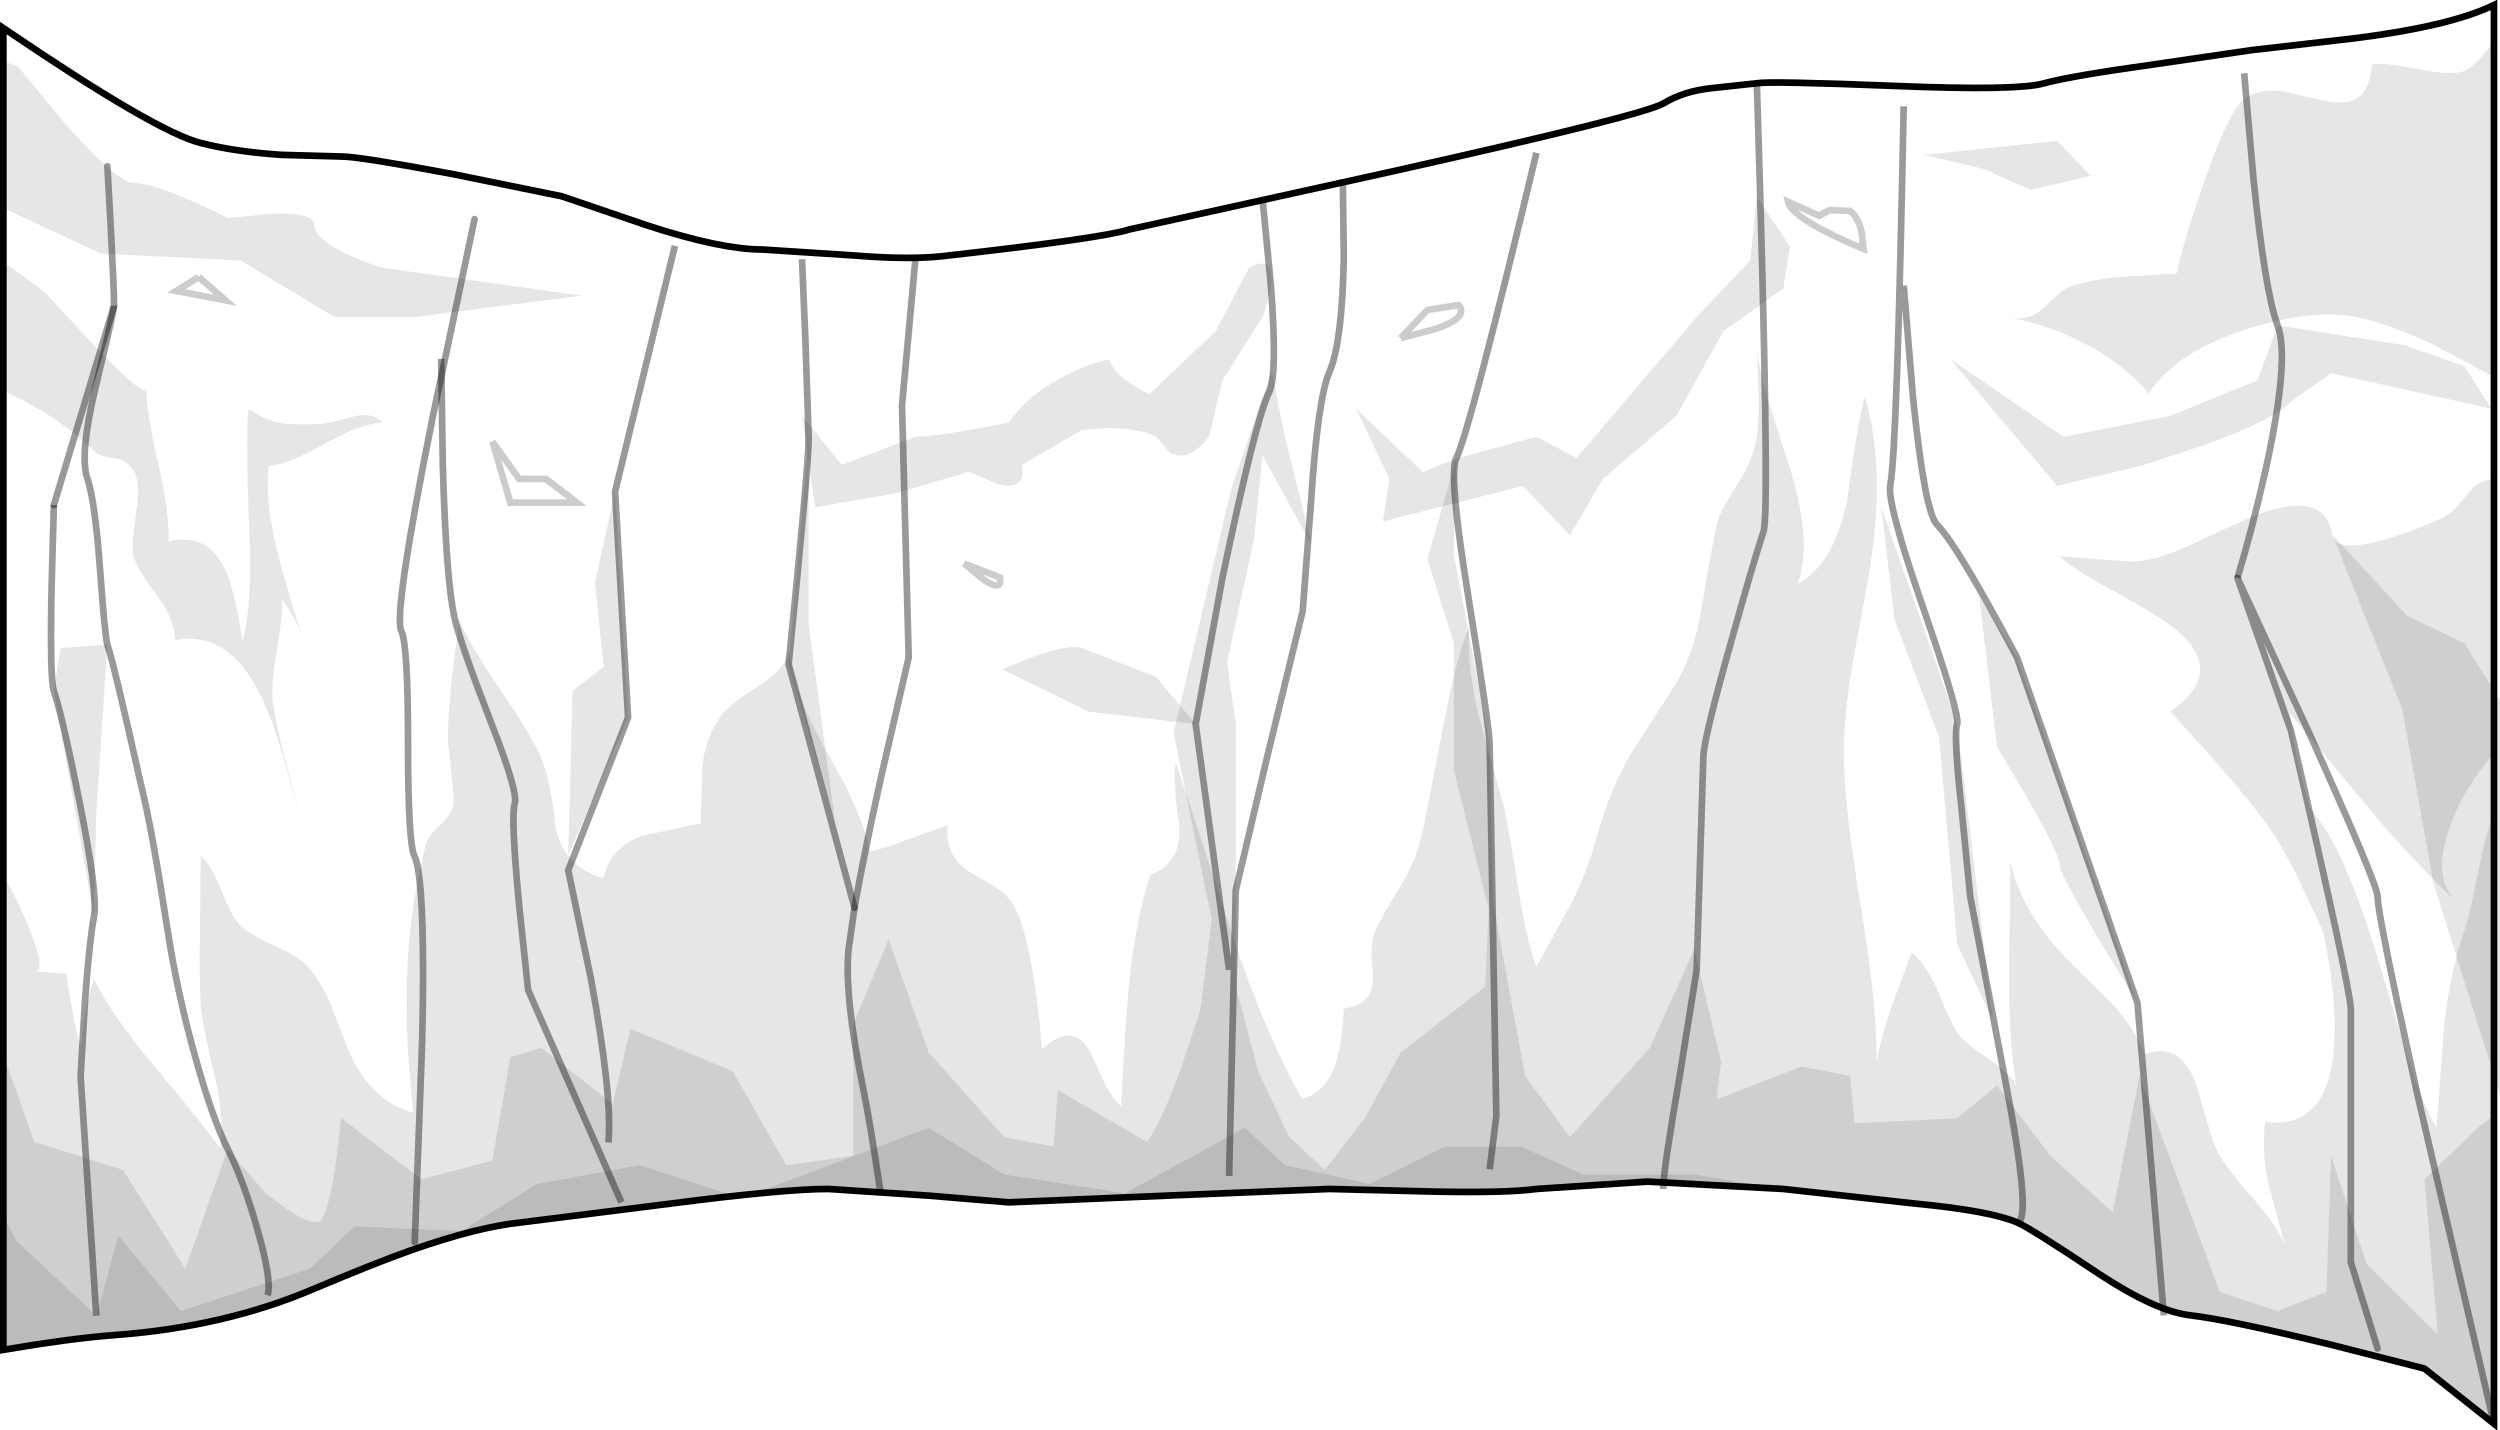 <?xml version="1.0" encoding="UTF-8" standalone="no"?>
<svg xmlns:xlink="http://www.w3.org/1999/xlink" height="213.85px" width="373.75px" xmlns="http://www.w3.org/2000/svg">
  <g transform="matrix(1.0, 0.0, 0.0, 1.0, 186.65, 107.0)">
    <path d="M62.05 -91.55 Q65.05 -93.35 69.05 -93.8 L76.0 -94.55 Q77.9 -94.9 96.75 -94.15 115.0 -93.4 118.95 -94.55 122.95 -95.65 135.55 -97.4 L149.9 -99.5 165.55 -101.3 Q179.7 -103.1 186.2 -106.25 L186.2 105.85 175.8 97.6 161.7 94.0 Q146.5 90.3 140.85 89.65 135.65 89.05 127.15 83.45 116.75 76.5 114.9 75.75 110.85 74.0 99.3 72.9 L79.95 70.75 59.65 69.65 43.05 70.75 Q38.8 71.35 27.95 71.15 L12.1 70.75 -12.25 71.75 -35.85 72.75 -47.8 71.75 -62.8 70.75 Q-69.4 70.75 -86.1 72.9 L-108.7 75.75 Q-115.2 76.4 -125.3 79.95 -130.65 81.85 -139.65 85.65 -153.05 91.4 -169.6 92.6 -176.15 93.1 -186.15 94.8 L-186.15 -102.8 Q-163.2 -87.2 -156.55 -85.6 -151.4 -84.3 -144.6 -83.85 L-135.6 -83.6 Q-132.95 -83.6 -119.1 -81.0 L-102.65 -77.65 -89.9 -73.3 Q-78.85 -69.7 -72.7 -69.7 L-58.85 -68.8 Q-50.85 -68.15 -45.75 -68.7 -21.75 -71.4 -17.8 -72.7 L21.4 -81.35 Q59.0 -89.75 62.05 -91.55" fill="#ffffff" fill-opacity="0.0" fill-rule="evenodd" stroke="none"/>
    <path d="M62.05 -91.55 Q59.0 -89.75 21.4 -81.35 L-17.8 -72.7 Q-21.75 -71.4 -45.75 -68.7 -50.85 -68.15 -58.85 -68.8 L-72.7 -69.7 Q-78.85 -69.7 -89.9 -73.3 L-102.65 -77.65 -119.1 -81.0 Q-132.95 -83.6 -135.6 -83.6 L-144.6 -83.85 Q-151.4 -84.3 -156.55 -85.6 -163.2 -87.2 -186.15 -102.8 L-186.15 94.8 Q-176.15 93.1 -169.6 92.6 -153.05 91.4 -139.65 85.65 -130.65 81.85 -125.3 79.95 -115.2 76.4 -108.7 75.75 L-86.1 72.9 Q-69.4 70.75 -62.8 70.75 L-47.8 71.75 -35.85 72.75 -12.25 71.75 12.1 70.75 27.95 71.15 Q38.8 71.35 43.05 70.75 L59.65 69.65 79.95 70.75 99.3 72.9 Q110.85 74.0 114.9 75.75 116.75 76.5 127.15 83.45 135.65 89.05 140.85 89.65 146.5 90.3 161.7 94.0 L175.8 97.6 186.2 105.85 186.2 -106.25 Q179.7 -103.1 165.55 -101.3 L149.9 -99.5 135.55 -97.4 Q122.95 -95.65 118.95 -94.55 115.0 -93.4 96.75 -94.15 77.9 -94.9 76.0 -94.55 L69.05 -93.8 Q65.05 -93.35 62.05 -91.55 Z" fill="none" stroke="#000000" stroke-linecap="butt" stroke-linejoin="miter-clip" stroke-miterlimit="4.0" stroke-width="1.0"/>
    <path d="M-140.3 82.65 L-133.65 76.35 -117.7 77.05 -106.35 70.0 -91.05 67.2 -76.8 71.8 -94.55 73.95 -108.7 75.75 Q-115.2 76.4 -125.3 79.95 -130.65 81.85 -139.65 85.65 -153.05 91.4 -169.6 92.6 -176.15 93.1 -186.15 94.8 L-186.15 74.75 -184.25 78.45 -172.25 89.7 -168.95 77.75 -159.6 89.0 -140.3 82.65 M5.45 67.2 L18.1 70.0 29.4 64.4 40.7 64.4 50.05 68.6 66.65 68.6 78.3 70.5 59.65 69.65 43.05 70.75 Q38.8 71.35 27.95 71.15 L12.1 70.75 -12.25 71.75 -35.85 72.75 -47.8 71.75 -62.8 70.75 -74.1 71.5 -47.8 61.6 -36.5 68.6 -18.5 71.4 -0.55 61.6 5.45 67.2" fill="#000000" fill-opacity="0.098" fill-rule="evenodd" stroke="none"/>
    <path d="M9.45 -25.55 L2.1 -38.9 0.8 -26.25 -3.2 -8.0 -1.9 1.15 -1.9 40.4 1.45 53.15 6.1 63.0 11.4 67.9 17.4 60.15 22.75 50.35 35.4 40.5 35.9 28.85 30.7 8.2 30.7 -10.8 26.75 -23.45 31.05 -38.45 30.7 -24.15 36.05 4.25 36.6 28.1 41.35 53.85 48.05 63.0 60.0 49.65 66.65 34.9 70.65 51.75 70.0 57.35 82.65 52.45 89.95 53.85 90.6 60.9 105.95 60.2 111.9 55.25 119.9 65.8 129.2 74.25 133.2 53.85 145.2 86.15 153.85 89.0 161.15 86.15 161.85 65.8 167.15 81.95 177.8 92.5 175.8 69.3 183.8 61.6 186.2 59.75 186.2 105.85 175.8 97.6 161.7 94.0 Q146.5 90.3 140.85 89.65 135.65 89.05 127.15 83.45 116.75 76.5 114.9 75.75 110.85 74.0 99.3 72.9 L79.95 70.75 59.65 69.65 43.05 70.75 Q38.8 71.35 27.95 71.15 L12.1 70.75 -12.25 71.75 -35.85 72.75 -47.8 71.75 -62.8 70.75 Q-69.4 70.75 -86.1 72.9 L-108.7 75.75 Q-115.2 76.4 -125.3 79.95 -130.65 81.85 -139.65 85.65 -153.05 91.4 -169.6 92.6 -176.15 93.1 -186.15 94.8 L-186.15 50.65 -181.55 63.7 -168.25 67.9 -158.95 82.65 -152.6 64.8 -146.95 71.4 -143.7 73.8 Q-140.25 76.1 -139.0 75.65 -137.75 75.2 -136.55 67.65 L-135.65 60.15 -123.65 69.3 -113.05 66.5 -110.35 51.05 -105.7 49.65 -95.05 58.05 -92.4 46.8 -77.1 53.15 -69.1 67.2 -59.1 65.8 -59.1 46.1 -53.8 33.45 -47.8 50.35 -36.5 63.0 -29.15 64.4 -28.5 55.95 -15.2 63.7 Q-13.1 61.05 -9.95 52.25 L-7.2 44.0 -5.5 30.45 -11.2 2.55 -2.55 -34.0 3.45 -51.55 5.45 -41.7 9.45 -25.55 M162.0 -27.1 L173.15 -15.0 181.8 -10.8 187.1 -2.35 187.1 56.65 177.15 25.05 172.5 -0.95 162.0 -27.1 M109.25 -17.8 L114.9 -8.7 132.9 42.95 127.1 33.4 Q121.25 23.55 121.25 22.25 121.25 20.15 111.9 4.65 L109.25 -17.8 M96.6 -14.3 L94.6 -31.15 105.95 1.25 111.25 45.4 105.95 34.2 103.25 3.25 96.6 -14.3 M-170.6 -10.65 L-172.25 14.5 -172.6 30.05 -178.6 -3.7 -177.6 -10.1 -170.6 -10.65 M-97.7 -19.9 L-94.7 -33.5 -92.75 0.25 -101.7 20.85 -101.05 -3.75 -96.4 -7.3 -97.7 -19.9 M-65.75 -41.45 L-65.75 -13.6 -61.8 15.9 -68.75 -7.7 -65.75 -41.45" fill="#000000" fill-opacity="0.098" fill-rule="evenodd" stroke="none"/>
    <path d="M76.0 -77.55 L80.95 -70.15 79.95 -63.85 71.0 -57.5 64.0 -44.85 53.0 -35.4 48.05 -26.95 41.05 -34.35 20.1 -29.05 21.05 -35.4 16.1 -45.9 26.05 -36.45 31.05 -38.45 43.05 -41.7 49.05 -38.55 67.0 -59.6 75.0 -68.05 76.0 -77.55 M3.35 -64.5 Q3.1 -62.25 2.1 -59.6 L-3.9 -50.15 -5.9 -41.7 Q-9.0 -37.75 -11.75 -39.35 L-13.85 -41.7 Q-16.35 -43.0 -20.85 -43.0 L-24.85 -42.75 -33.85 -37.5 Q-33.2 -33.55 -37.45 -34.6 L-41.8 -36.45 -52.8 -33.25 -64.8 -31.15 -66.75 -44.85 -60.8 -37.5 -49.8 -41.7 Q-46.8 -41.7 -35.85 -43.8 -32.7 -48.4 -26.45 -51.3 -23.35 -52.75 -20.85 -53.3 -20.2 -51.35 -17.45 -49.5 L-14.85 -48.05 -4.9 -57.5 0.1 -67.0 Q3.85 -68.95 3.35 -64.5 M77.9 -46.4 L80.9 -37.2 Q84.4 -25.85 82.1 -19.75 87.45 -22.45 89.5 -32.2 90.95 -43.45 92.15 -47.75 95.4 -36.7 92.7 -20.8 L90.3 -7.75 Q89.0 -0.1 89.0 5.7 89.0 13.05 91.5 28.25 94.0 43.2 93.9 51.85 94.5 48.2 96.15 43.45 L99.15 35.35 Q101.5 37.45 103.2 41.5 105.2 46.4 106.15 47.65 107.0 48.85 110.4 51.1 113.65 53.25 114.75 55.15 113.65 48.1 113.7 38.6 L113.9 21.85 Q115.75 30.0 123.4 37.4 L129.3 43.25 Q132.45 46.8 134.05 50.6 139.3 48.7 141.6 54.9 L143.25 60.5 Q144.25 64.05 145.1 65.6 146.35 67.75 150.35 72.35 153.8 76.3 154.95 79.2 L152.5 70.05 Q151.4 64.8 152.0 60.7 164.2 62.3 162.05 40.75 161.75 37.55 160.65 32.25 L158.15 26.95 Q154.85 19.7 152.1 16.0 147.15 9.4 137.8 -0.6 147.0 -7.05 137.25 -13.95 135.0 -15.55 128.3 -19.2 122.8 -22.25 121.25 -23.85 L131.6 -23.05 Q135.3 -22.9 141.1 -25.65 150.1 -30.0 153.05 -30.8 161.15 -33.0 162.0 -27.1 162.45 -24.15 170.2 -26.45 174.65 -27.75 178.7 -29.7 180.15 -30.4 182.2 -33.1 183.8 -35.3 186.2 -35.35 L186.2 5.65 Q181.4 11.05 179.35 17.35 177.1 24.4 180.45 27.65 174.65 22.35 167.8 14.2 L155.75 -0.3 Q156.05 4.5 158.75 14.05 163.3 18.7 168.25 34.4 L173.05 50.25 Q175.7 58.55 177.6 61.5 L178.8 45.85 Q179.65 38.2 182.05 31.25 182.5 30.0 183.75 23.75 184.9 17.75 186.2 14.6 L186.2 105.85 175.8 97.6 161.7 94.0 Q146.5 90.3 140.85 89.65 135.65 89.05 127.15 83.45 116.75 76.5 114.9 75.75 110.85 74.0 99.3 72.9 L79.95 70.75 59.65 69.65 43.05 70.75 Q38.8 71.35 27.95 71.15 L12.1 70.75 -12.25 71.75 -35.85 72.75 -47.8 71.75 -62.8 70.75 Q-69.4 70.75 -86.1 72.9 L-108.7 75.75 Q-115.2 76.4 -125.3 79.95 -130.65 81.85 -139.65 85.65 -153.05 91.4 -169.6 92.6 -176.15 93.1 -186.15 94.8 L-186.15 23.75 Q-183.5 28.55 -181.95 32.65 -179.85 38.0 -181.35 38.25 L-179.05 38.4 -176.75 38.55 Q-175.65 46.1 -174.55 49.65 -174.15 43.9 -172.6 39.3 -170.0 44.75 -163.7 52.25 -155.7 61.8 -153.8 64.65 -153.05 60.55 -154.5 54.15 -156.45 45.85 -156.6 43.65 -156.9 39.7 -156.75 32.55 L-156.65 20.85 Q-155.0 22.45 -153.55 26.15 -152.05 29.95 -150.85 31.25 -149.6 32.6 -145.8 34.3 -142.0 36.0 -140.85 37.25 -138.8 39.45 -137.2 43.2 L-134.65 49.8 Q-131.35 57.6 -124.85 59.35 -126.15 47.85 -125.8 38.9 -125.45 28.65 -122.95 19.15 -122.6 17.9 -120.9 16.4 -119.25 14.9 -118.9 13.35 -118.7 12.45 -119.15 8.75 L-119.7 3.6 Q-119.7 -2.55 -117.95 -14.25 -116.35 -10.4 -111.85 -3.9 -107.3 2.75 -105.9 5.95 -104.3 9.6 -103.6 16.8 -102.3 22.6 -96.45 24.3 -95.45 19.75 -90.7 17.95 L-81.9 16.1 -81.65 7.65 Q-81.25 3.45 -79.0 0.2 -77.75 -1.7 -72.95 -4.65 -69.1 -7.05 -68.7 -9.85 -68.2 -3.6 -62.9 5.65 -57.35 15.25 -56.65 20.3 -54.4 19.85 -50.8 18.45 L-44.95 16.35 Q-45.55 21.05 -41.35 23.55 L-37.75 25.65 Q-35.7 27.05 -34.8 28.9 -33.25 31.95 -32.1 39.4 -31.15 45.2 -30.9 49.9 -26.3 45.6 -23.8 50.05 -23.1 51.3 -21.75 54.45 -20.4 57.2 -19.05 58.35 -18.45 46.3 -17.9 40.7 -17.05 31.2 -14.7 23.8 -10.15 22.1 -10.3 16.8 -11.3 10.3 -10.9 7.05 -7.95 15.45 -2.35 33.05 2.85 48.3 8.0 57.25 11.45 56.5 13.0 52.05 14.0 49.1 14.25 43.8 18.6 43.2 18.6 39.35 L18.4 35.75 Q18.35 33.5 19.0 32.0 19.85 30.15 23.0 25.0 25.05 21.65 26.05 17.3 L29.2 1.15 Q31.1 -9.0 33.05 -13.4 32.55 -7.8 34.45 0.15 L38.05 13.1 Q38.75 15.8 40.3 25.65 41.6 33.9 43.05 37.5 L48.05 28.45 Q50.6 23.55 52.0 18.35 53.8 11.75 56.65 6.6 57.55 5.0 63.2 -3.7 66.6 -8.85 67.75 -16.15 69.55 -27.05 70.15 -29.1 70.65 -30.8 73.25 -34.85 75.55 -38.5 76.0 -41.7 76.35 -44.25 76.25 -48.4 L76.0 -55.1 Q76.3 -51.65 77.9 -46.4 M153.85 -58.35 L172.8 -55.4 181.8 -52.25 185.8 -45.9 161.85 -51.2 155.85 -46.95 Q153.35 -44.3 143.4 -40.65 L133.9 -37.5 120.9 -34.35 104.95 -53.3 121.9 -41.7 137.85 -44.85 150.85 -50.15 153.85 -58.35 M-179.65 -62.95 L-171.85 -54.6 Q-164.8 -47.35 -164.75 -48.9 -164.7 -44.95 -162.95 -37.45 -161.3 -30.35 -161.45 -26.05 -155.7 -27.45 -153.05 -22.0 -151.6 -19.1 -150.4 -11.2 -148.9 -16.15 -149.4 -28.05 -149.95 -41.9 -149.5 -45.8 -146.35 -43.9 -144.0 -43.65 -142.55 -43.5 -139.4 -43.6 -138.1 -43.5 -133.9 -44.7 -131.1 -45.5 -129.5 -43.85 -132.85 -43.6 -138.0 -40.7 -143.3 -37.7 -146.5 -37.3 -147.05 -32.2 -145.25 -24.8 -144.2 -20.5 -141.6 -12.15 -142.6 -14.75 -144.45 -17.4 -144.4 -14.75 -145.3 -9.55 -146.1 -4.8 -145.9 -2.5 -145.6 0.55 -144.0 6.6 L-141.8 15.15 -144.15 6.7 Q-145.8 0.95 -147.45 -2.55 -152.35 -12.9 -160.45 -11.3 -160.6 -14.55 -163.1 -17.85 -166.1 -21.85 -166.65 -23.7 -167.1 -25.15 -166.3 -30.3 -165.65 -34.95 -166.6 -36.5 -167.8 -38.4 -169.55 -38.5 -171.6 -38.65 -172.6 -39.6 -178.4 -45.15 -186.15 -48.55 L-186.15 -67.75 Q-181.75 -64.85 -179.65 -62.95 M-171.6 -69.1 L-186.15 -75.9 -186.15 -97.8 -184.05 -97.15 -176.8 -88.4 Q-169.1 -79.65 -166.6 -79.65 -164.1 -79.65 -158.1 -77.0 -155.1 -75.7 -152.6 -74.4 L-146.1 -75.05 Q-139.65 -75.3 -139.65 -73.3 -139.65 -71.35 -134.65 -68.95 -132.15 -67.8 -129.65 -67.0 L-99.7 -62.8 -124.65 -59.6 -136.65 -59.6 -150.65 -68.05 -171.6 -69.1 M100.95 -83.85 L120.9 -85.95 125.9 -80.7 116.9 -78.6 109.9 -81.75 100.95 -83.85 M122.6 -64.1 Q125.8 -65.2 130.3 -65.6 L138.75 -66.1 Q139.9 -71.45 142.9 -79.9 146.55 -90.35 148.8 -92.15 150.85 -93.8 154.35 -93.4 L160.35 -92.05 Q163.75 -91.3 165.4 -92.1 167.55 -93.15 168.0 -97.4 169.7 -97.7 175.3 -96.6 180.3 -95.65 181.85 -96.45 183.45 -97.2 186.2 -100.8 L186.2 -50.65 176.95 -55.55 Q171.6 -58.1 166.8 -59.35 159.95 -61.1 149.7 -57.95 138.65 -54.5 134.6 -48.15 131.0 -52.5 125.0 -55.65 119.65 -58.45 114.0 -59.45 117.0 -59.1 118.85 -60.95 121.8 -63.8 122.6 -64.1 M-36.85 -6.95 L-31.95 -8.9 Q-26.7 -10.75 -24.85 -10.1 L-13.85 -5.85 -7.9 1.25 -23.85 -0.6 -36.85 -6.95" fill="#000000" fill-opacity="0.098" fill-rule="evenodd" stroke="none"/>
    <path d="M22.75 -56.45 L26.75 -60.65 31.4 -61.4 Q33.05 -59.6 28.05 -57.85 L22.75 -56.45 M86.55 -72.25 Q81.05 -75.05 80.65 -76.85 L85.3 -74.75 86.9 -75.6 89.95 -75.45 Q91.2 -74.55 91.7 -72.1 L91.95 -69.8 Q89.3 -70.85 86.55 -72.25 M-156.95 -65.6 L-152.95 -62.1 -160.3 -63.5 -156.95 -65.6 M-113.05 -41.0 L-109.05 -35.4 -105.05 -35.4 -100.4 -31.85 -110.35 -31.85 -113.05 -41.0 M-39.6 -20.35 L-42.5 -22.75 -37.15 -20.65 Q-36.75 -18.45 -39.6 -20.35" fill="none" stroke="#000000" stroke-linecap="butt" stroke-linejoin="miter-clip" stroke-miterlimit="4.0" stroke-opacity="0.2" stroke-width="1.0"/>
    <path d="M-172.25 89.7 L-174.6 53.9 -173.95 42.7 Q-173.25 33.35 -172.6 30.05 -171.95 26.85 -174.85 12.45 -177.35 -0.05 -178.6 -3.7 -179.2 -5.55 -178.95 -18.7 L-178.6 -31.5 M-93.75 72.75 L-107.7 41.0 -109.05 28.2 Q-110.3 15.05 -109.7 13.15 -109.15 11.55 -113.05 1.5 -117.8 -10.7 -118.7 -14.65 M-85.75 -70.25 L-94.7 -33.5 -92.75 0.25 -101.7 23.1 -98.3 39.35 Q-95.05 57.0 -95.7 63.8 M14.1 -80.2 L14.25 -68.4 Q14.0 -55.75 12.1 -51.4 10.35 -47.35 9.35 -32.0 L8.1 -15.65 2.75 6.35 -1.9 26.1 -2.9 68.8 M-2.9 38.0 L-7.9 1.25 -3.9 -20.6 Q1.1 -44.45 3.1 -48.4 4.35 -50.9 3.35 -64.3 L2.1 -77.2 M43.05 -84.15 Q33.05 -42.45 31.05 -38.45 29.9 -36.2 32.8 -18.2 36.05 1.95 36.05 4.25 L37.05 59.85 36.05 67.8 M62.0 70.75 Q62.0 68.05 64.5 53.65 L67.0 38.0 68.0 6.2 Q68.0 3.65 72.15 -11.05 75.5 -23.05 77.0 -27.55 78.0 -30.55 76.0 -94.55 M97.95 -91.1 Q96.95 -39.45 95.95 -34.5 95.4 -31.85 100.95 -15.9 106.4 -0.1 105.95 1.25 105.4 2.95 106.55 13.4 L107.9 27.05 112.9 53.3 Q117.3 75.75 114.9 75.75 M97.95 -64.3 L99.35 -47.55 Q101.1 -30.4 102.95 -28.55 105.95 -25.55 114.9 -8.7 L132.9 42.95 136.85 89.65" fill="none" stroke="#000000" stroke-linecap="butt" stroke-linejoin="miter-clip" stroke-miterlimit="4.0" stroke-opacity="0.4" stroke-width="1.0"/>
    <path d="M-178.6 -31.5 L-169.6 -61.3 Q-169.6 -63.8 -170.1 -73.2 L-170.6 -82.15 M-120.65 -50.8 L-115.7 -74.25 M-120.65 -50.8 L-121.9 -44.95 Q-127.9 -15.1 -126.65 -12.65 -125.65 -10.65 -125.65 4.25 -125.65 19.15 -124.65 21.1 -123.45 23.6 -123.4 38.0 -123.4 45.2 -123.65 51.9 L-124.65 78.7 M-58.9 28.7 Q-57.65 21.45 -54.9 9.05 L-50.8 -8.7 -51.8 -46.4 -49.8 -68.25 M147.85 -20.6 L158.35 2.1 Q168.8 25.2 168.8 27.05 168.8 28.95 171.8 43.1 L174.8 56.85 186.2 105.85 M147.85 -20.6 L155.85 2.25 Q164.8 41.0 164.8 43.95 L164.8 81.7 168.8 94.6" fill="none" stroke="#000000" stroke-linecap="round" stroke-linejoin="miter-clip" stroke-miterlimit="4.0" stroke-opacity="0.4" stroke-width="1.0"/>
    <path d="M-146.65 86.65 Q-145.95 84.55 -148.15 76.85 -150.2 69.6 -152.6 64.8 -154.9 60.2 -157.45 51.05 -160.15 41.45 -161.6 32.05 -164.0 16.45 -165.6 10.2 -169.6 -7.7 -170.6 -10.65 -170.95 -11.75 -171.7 -21.95 -172.45 -32.15 -173.6 -35.5 -174.8 -39.0 -172.35 -49.15 -169.6 -60.6 -169.6 -61.3 M-120.7 -53.35 L-120.65 -50.8 -120.45 -37.35 Q-119.95 -20.25 -118.7 -14.65 M-66.75 -68.25 L-66.25 -56.35 -65.75 -41.45 Q-65.75 -37.5 -68.75 -7.7 L-58.9 28.7 -58.95 29.05 -59.8 35.0 Q-60.45 41.95 -57.55 56.0 -56.55 60.9 -55.05 71.05 M148.85 -96.05 L150.25 -80.2 Q152.0 -63.3 153.85 -58.35 155.75 -53.4 152.0 -36.5 150.1 -28.05 147.85 -20.6" fill="none" stroke="#000000" stroke-linecap="butt" stroke-linejoin="miter-clip" stroke-miterlimit="4.0" stroke-opacity="0.4" stroke-width="1.0"/>
  </g>
</svg>
